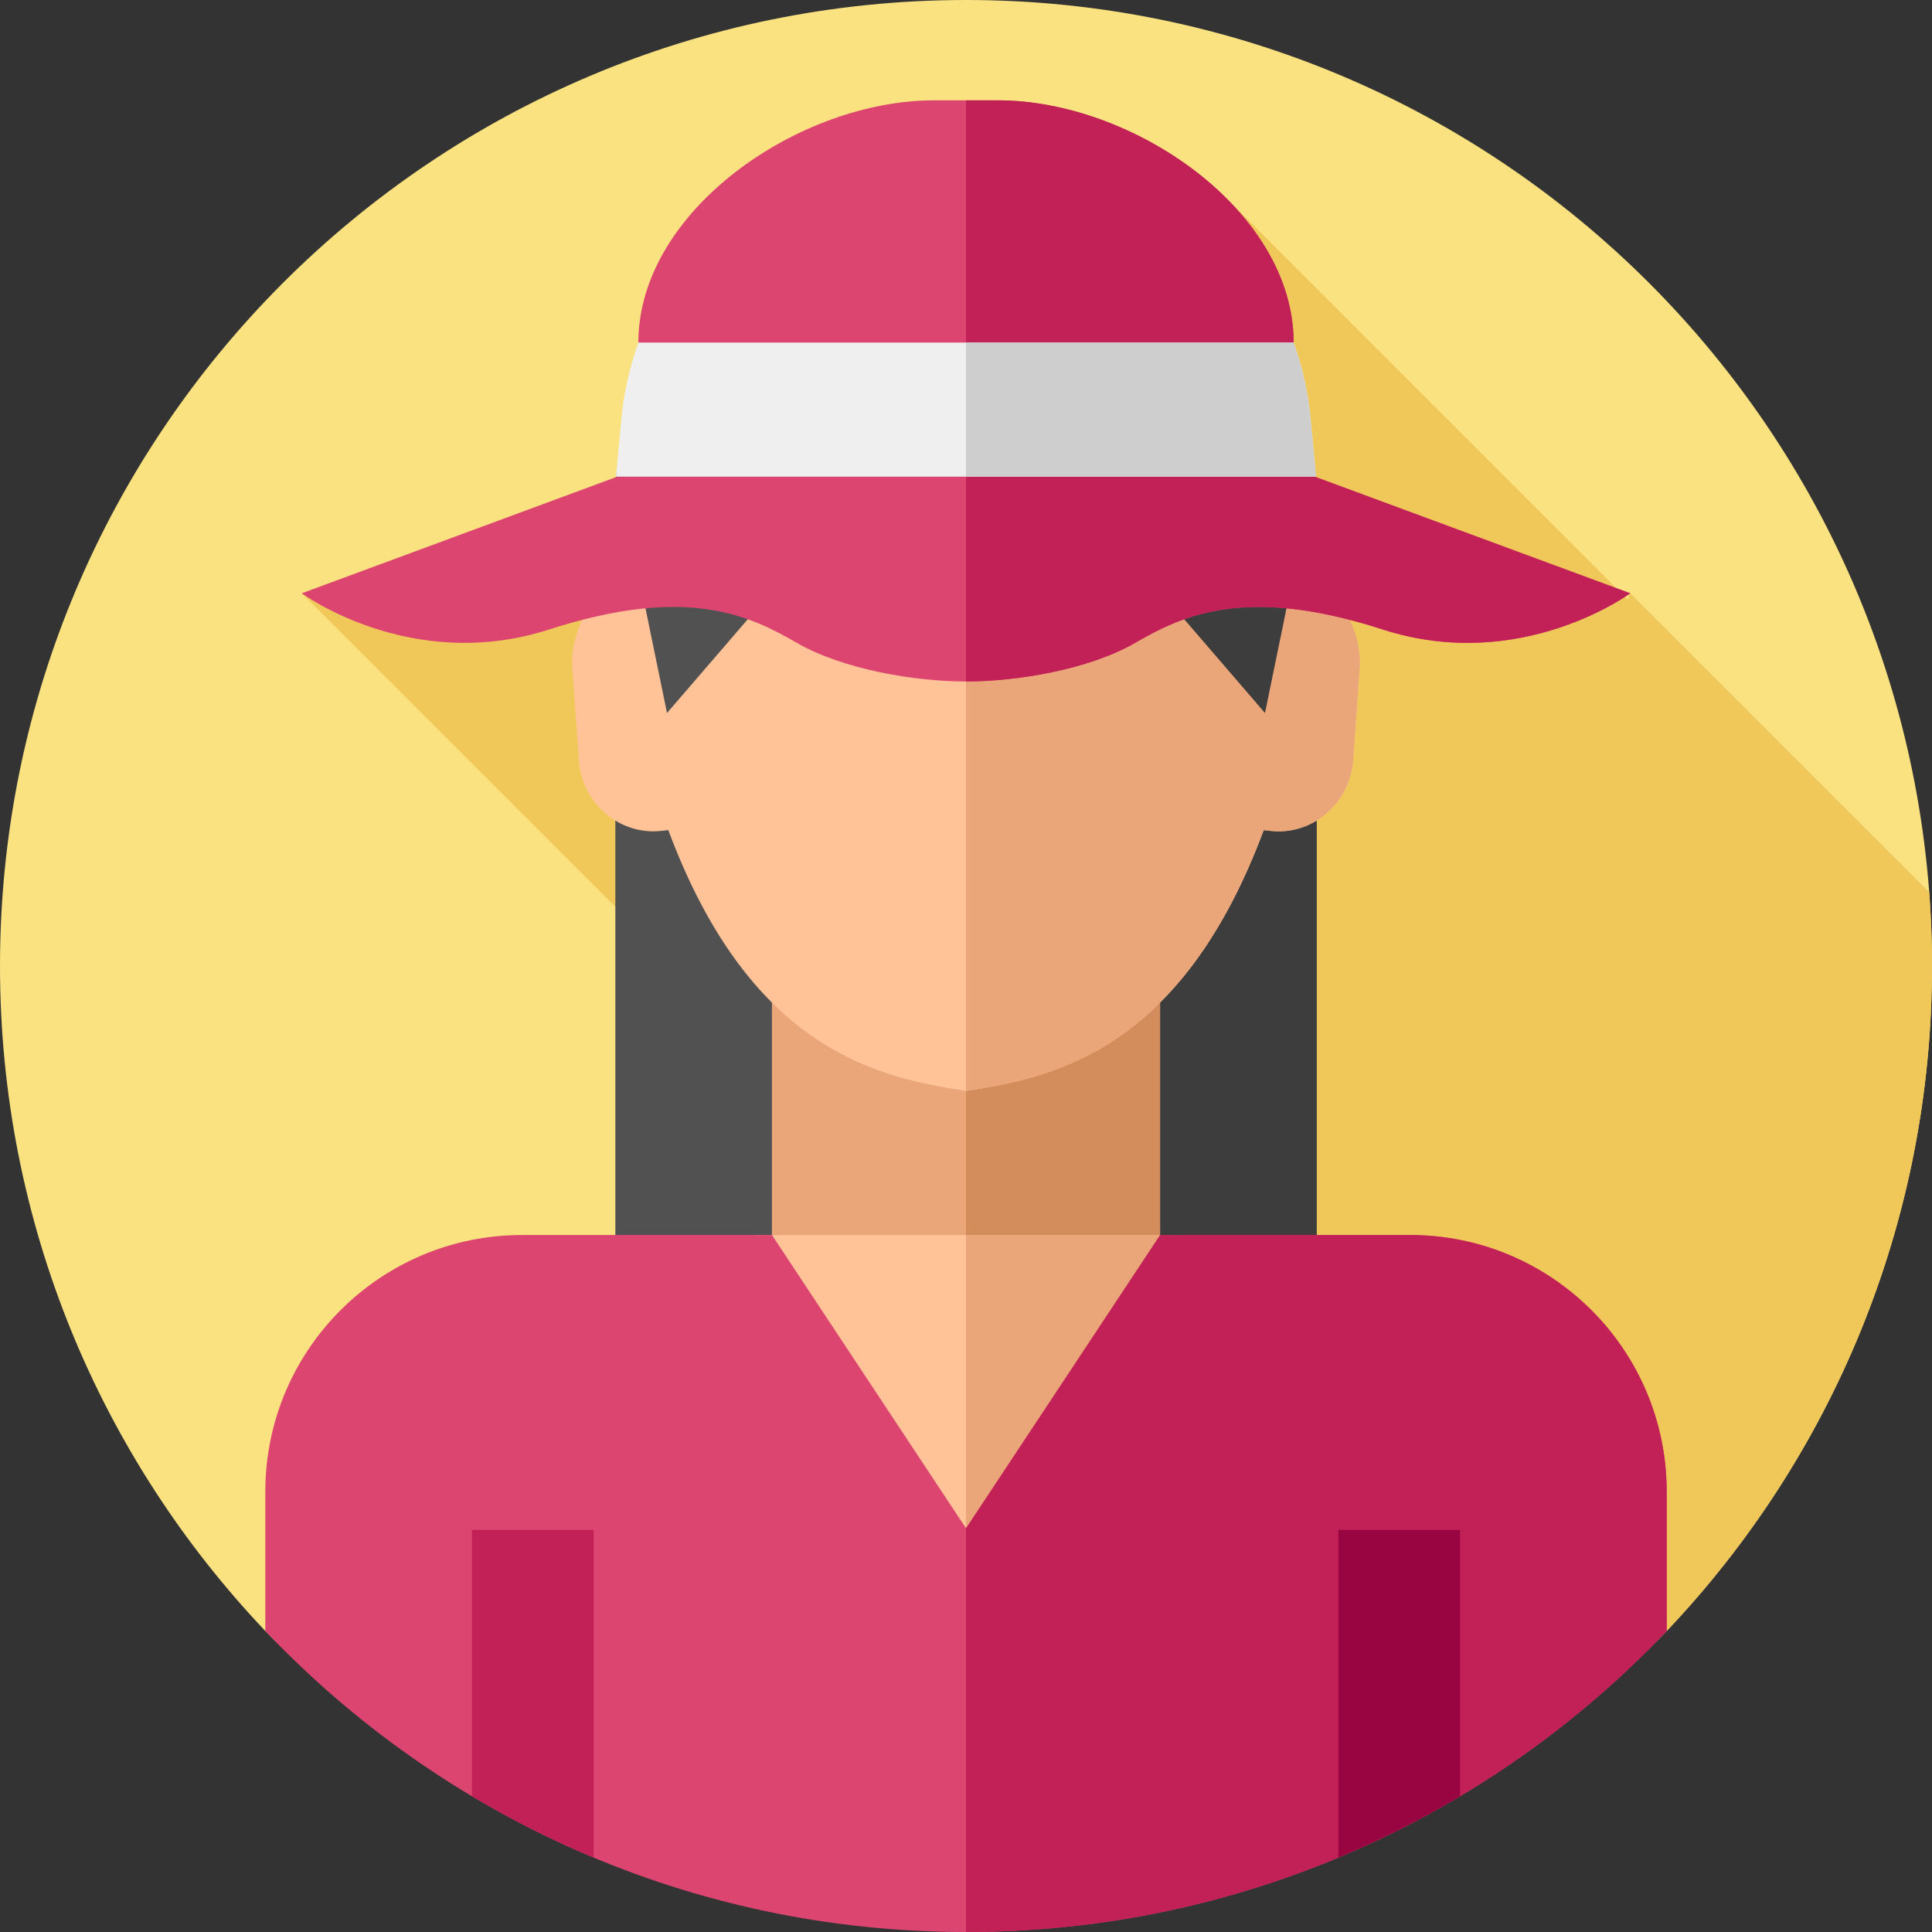 <svg id="Layer_1" enable-background="new 0 0 512 512" height="512" viewBox="0 0 512 512" width="512" xmlns="http://www.w3.org/2000/svg"><rect x="0" y="0" width="512" height="512" fill="#333333" stroke="none"/><g><g><g><g><g><g id="XMLID_1225_"><g id="XMLID_1226_"><g id="XMLID_1227_"><g id="XMLID_1228_"><g id="XMLID_1229_"><g id="XMLID_1230_"><g id="XMLID_1231_"><g id="XMLID_1232_"><g id="XMLID_1233_"><g id="XMLID_1234_"><g id="XMLID_1264_"><g id="XMLID_1267_"><g id="XMLID_1268_"><g id="XMLID_1269_"><g><path d="m512 256c0 68.28-26.74 130.33-70.31 176.23-46.65 49.13-112.59 9.353-185.69 9.353s-139.04 39.777-185.69-9.353c-43.57-45.9-70.31-107.95-70.31-176.23 0-141.38 114.62-256 256-256s256 114.62 256 256z" fill="#fbe280"/></g></g></g></g></g></g></g></g></g></g></g></g></g></g></g></g></g></g></g><path d="m511.265 236.465-79.235-79.235-.709 1.645-105.1-105.1-67.538 84.875-178.71 18.576 214.653 214.653 21.282-22.267 59.526 107.081c24.77.876 47.134-4.323 66.257-24.462 43.569-45.901 70.309-107.951 70.309-176.231 0-6.573-.249-13.087-.735-19.535z" fill="#efc859"/><g><path d="m256 49.649c-32.956 0-101.938 20.273-92.928 106.993v186.956h185.856v-186.956c9.01-86.721-59.972-106.993-92.928-106.993z" fill="#515151"/><path d="m348.93 156.64v186.96h-92.93v-293.95c32.96 0 101.94 20.27 92.93 106.99z" fill="#3d3d3d"/><path d="m204.569 255.11h102.861v109.084h-102.861z" fill="#eaa678"/><path d="m256 255.113h51.431v109.084h-51.431z" fill="#d38c5b"/><path d="m338.617 441.586h-165.958l27.311-114.294h112.06z" fill="#ffc397"/><path d="m312.03 327.292 26.587 114.291h-82.618v-114.291z" fill="#eaa678"/><path d="m344.251 152.225c-3.728-56.6-49.511-77.517-88.251-77.517s-84.523 20.917-88.251 77.517c-10.018 1.938-17.134 15.077-16.014 25.701l1.717 24.177c1.175 11.157 10.982 19.301 21.79 18.089l1.864-.202c22.138 59.446 56.857 65.644 78.894 69.125 22.038-3.48 56.756-9.678 78.894-69.125l1.864.202c10.807 1.212 20.614-6.932 21.79-18.089l1.717-24.177c1.12-10.624-5.996-23.763-16.014-25.701z" fill="#ffc397"/><path d="m360.265 177.926-1.717 24.177c-1.175 11.157-10.982 19.301-21.79 18.089l-1.864-.202c-7.566 20.293-16.592 34.388-26.078 44.277-18.291 19.081-38.299 22.552-52.817 24.847v-214.406c38.74 0 84.523 20.917 88.251 77.517 10.019 1.938 17.135 15.077 16.015 25.701z" fill="#eaa678"/><g><path d="m170.298 157.481 6.466 31.474 24.496-28.437z" fill="#515151"/><path d="m341.702 157.481-6.466 31.474-24.496-28.437z" fill="#3d3d3d"/></g><path d="m441.69 395.33v36.9c-46.65 49.13-112.59 79.77-185.69 79.77s-139.04-30.64-185.69-79.77v-36.9c0-37.57 30.47-68.04 68.04-68.04h66.219l51.431 77.72 56.03-77.72h61.62c37.57 0 68.04 30.47 68.04 68.04z" fill="#dd4571"/><path d="m441.69 395.33v36.9c-46.65 49.13-112.59 79.77-185.69 79.77v-106.99l51.431-77.718 66.219-.002c37.57 0 68.04 30.47 68.04 68.04z" fill="#c12156"/><path d="m157.33 405.45v86.82c-11.17-4.66-21.95-10.11-32.25-16.25v-70.57z" fill="#c12156"/><path d="m386.92 405.45v70.57c-10.3 6.14-21.08 11.59-32.25 16.25v-86.82z" fill="#990541"/><path d="m348.77 126.32h-185.54l18.868-13.574c.67-7.05-12.928-15.169-12.928-21.966 0-34.909 42.51-64.191 78.37-64.191h16.92c35.86 0 78.37 29.282 78.37 64.191 0 6.797-11.049 13.79-10.379 20.84z" fill="#dd4571"/><path d="m348.77 126.32h-92.77v-99.73h8.46c35.86 0 78.37 29.28 78.37 64.19 0 6.8-11.05 13.79-10.38 20.84z" fill="#c12156"/><path d="m348.407 126.319-92.407-7.378-92.407 7.378-83.621 30.907s29.001 21.406 65.603 9.58c36.603-11.826 53.215-3.575 65.604 3.562s31.535 10.234 44.821 10.234 32.432-3.097 44.821-10.234 29.001-15.388 65.603-3.562c36.603 11.826 65.603-9.58 65.603-9.58z" fill="#dd4571"/><path d="m432.03 157.23s-29 21.4-65.61 9.58c-36.6-11.83-53.21-3.58-65.6 3.56s-31.53 10.23-44.82 10.23v-61.66l92.41 7.38z" fill="#c12156"/><path d="m348.77 126.32h-185.54l1.45-15.32c.67-7.05 2.2-13.82 4.49-20.22h173.66c2.29 6.4 3.82 13.18 4.49 20.23z" fill="#efefef"/><path d="m348.77 126.32h-92.77v-35.54h86.83c2.29 6.4 3.82 13.18 4.49 20.23z" fill="#cecece"/></g></g></svg>